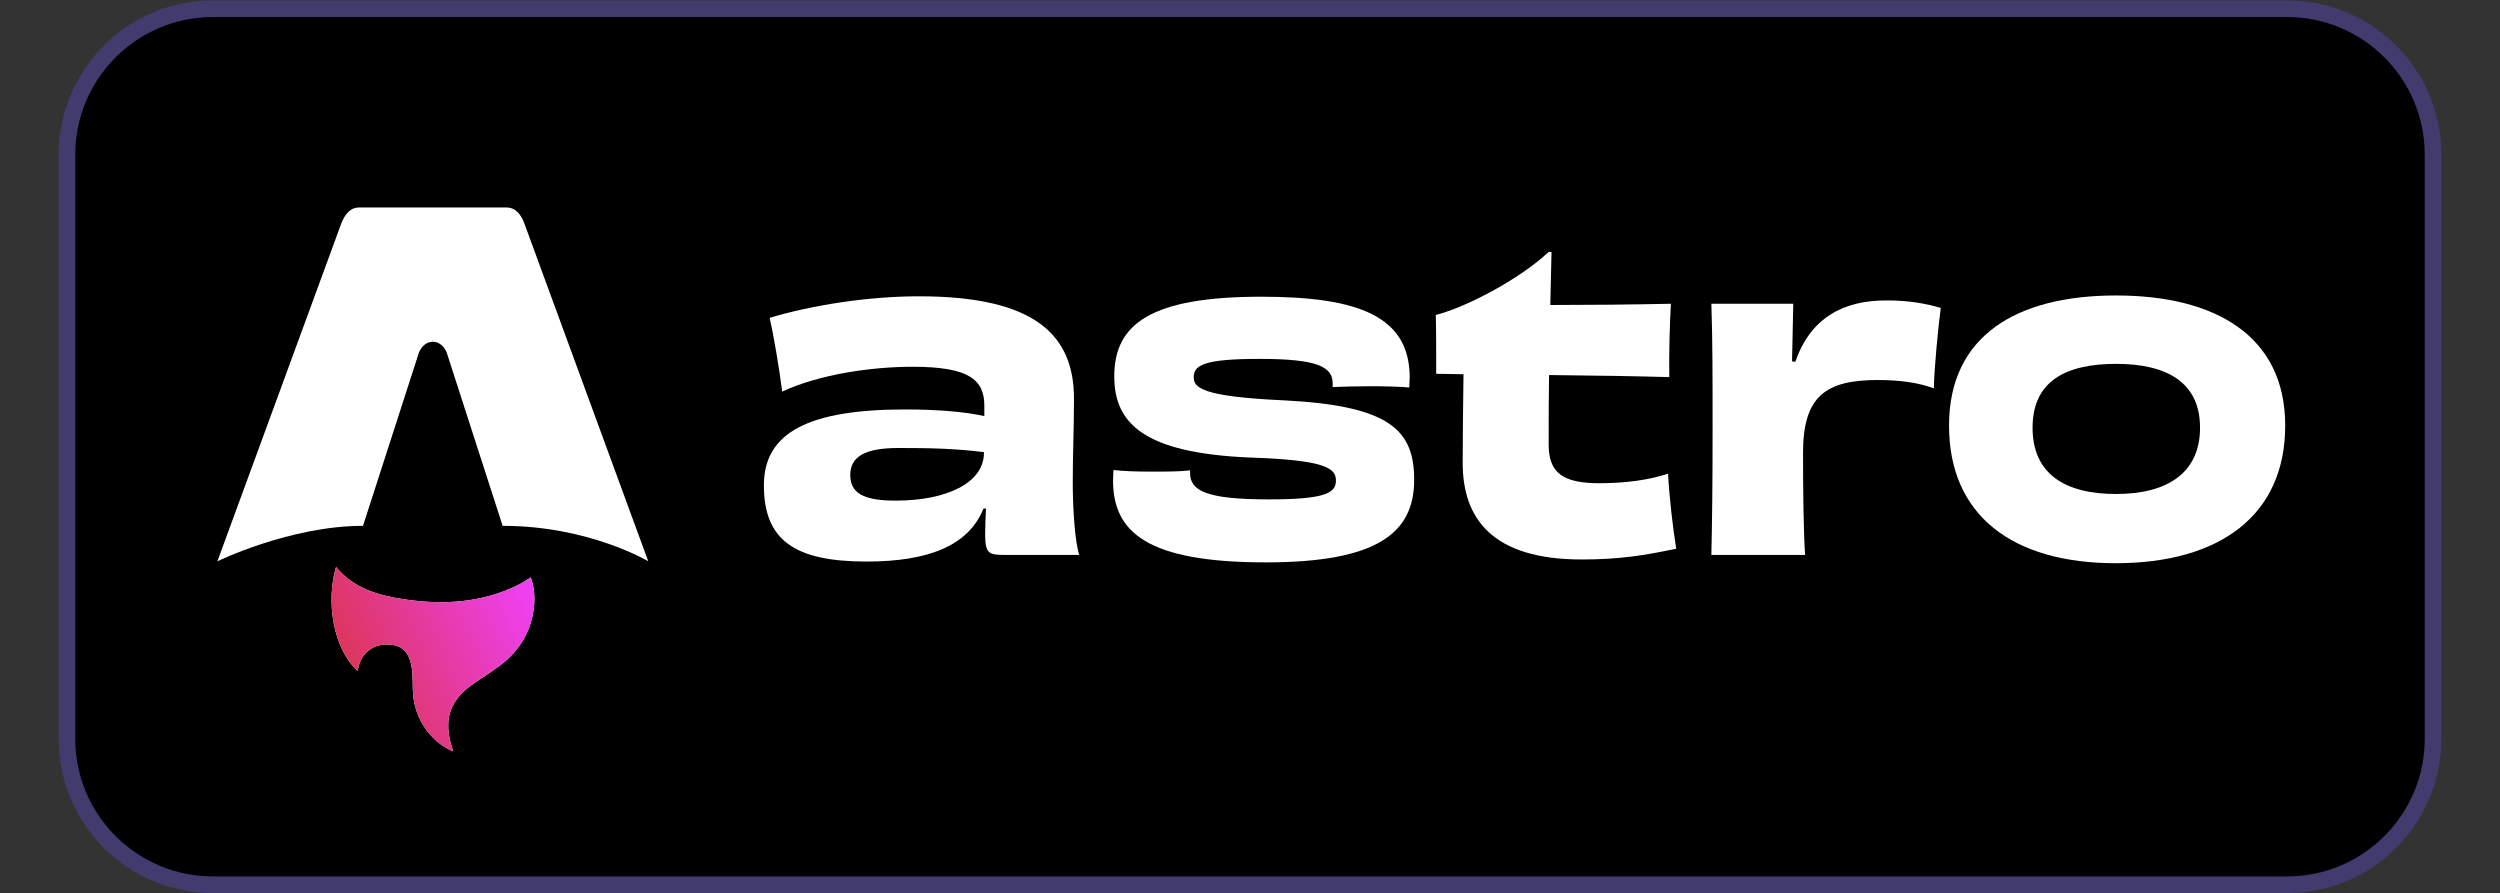<svg width="859" height="307" xmlns="http://www.w3.org/2000/svg" xmlns:xlink="http://www.w3.org/1999/xlink" overflow="hidden"><rect width="100%" height="100%" fill="#333333" stroke="none"/><defs><clipPath id="clip0"><rect x="423" y="1948" width="859" height="307"/></clipPath><clipPath id="clip1"><rect x="423" y="1952" width="859" height="299"/></clipPath><clipPath id="clip2"><rect x="423" y="1952" width="859" height="299"/></clipPath><clipPath id="clip3"><rect x="423" y="1952" width="859" height="299"/></clipPath><linearGradient x1="113.911" y1="253.965" x2="195.37" y2="215.478" gradientUnits="userSpaceOnUse" spreadMethod="pad" id="fill4"><stop offset="0" stop-color="#D83333"/><stop offset="1" stop-color="#F041FF"/></linearGradient></defs><g clip-path="url(#clip0)" transform="translate(-423 -1948)"><path d="M446 2001.17C446 1973.46 468.461 1951 496.168 1951L1208.83 1951C1236.54 1951 1259 1973.46 1259 2001.17L1259 2201.83C1259 2229.54 1236.54 2252 1208.83 2252L496.168 2252C468.461 2252 446 2229.54 446 2201.83Z" stroke="#413B6E" stroke-width="5.729" stroke-linejoin="round" stroke-miterlimit="10" fill-rule="evenodd"/><g clip-path="url(#clip1)"><g clip-path="url(#clip2)"><g clip-path="url(#clip3)"><path d="M122.846 226.281C114.409 218.569 111.947 202.365 115.461 190.627 121.556 198.027 130 200.373 138.747 201.695 152.249 203.738 165.51 202.974 178.054 196.802 179.489 196.097 180.815 195.155 182.383 194.205 183.56 197.618 183.866 201.066 183.455 204.575 182.455 213.12 178.203 219.721 171.439 224.724 168.735 226.726 165.873 228.514 163.08 230.402 154.498 236.201 152.177 243.002 155.401 252.895 155.478 253.136 155.546 253.377 155.72 253.965 151.338 252.004 148.138 249.149 145.699 245.396 143.124 241.433 141.899 237.05 141.834 232.309 141.802 230.001 141.802 227.672 141.491 225.398 140.734 219.852 138.13 217.368 133.225 217.224 128.19 217.079 124.208 220.19 123.152 225.092 123.071 225.467 122.954 225.839 122.838 226.275L122.846 226.281Z" fill="#FFFFFF" transform="matrix(1 0 0 1.001 423 1952)"/><path d="M122.846 226.281C114.409 218.569 111.947 202.365 115.461 190.627 121.556 198.027 130 200.373 138.747 201.695 152.249 203.738 165.51 202.974 178.054 196.802 179.489 196.097 180.815 195.155 182.383 194.205 183.56 197.618 183.866 201.066 183.455 204.575 182.455 213.12 178.203 219.721 171.439 224.724 168.735 226.726 165.873 228.514 163.08 230.402 154.498 236.201 152.177 243.002 155.401 252.895 155.478 253.136 155.546 253.377 155.72 253.965 151.338 252.004 148.138 249.149 145.699 245.396 143.124 241.433 141.899 237.05 141.834 232.309 141.802 230.001 141.802 227.672 141.491 225.398 140.734 219.852 138.13 217.368 133.225 217.224 128.19 217.079 124.208 220.19 123.152 225.092 123.071 225.467 122.954 225.839 122.838 226.275L122.846 226.281Z" fill="url(#fill4)" transform="matrix(1 0 0 1.001 423 1952)"/><path d="M74.696 188.67C74.696 188.67 99.677 176.501 124.727 176.501L143.615 118.048C144.322 115.221 146.387 113.3 148.718 113.3 151.049 113.3 153.113 115.221 153.821 118.048L172.708 176.501C202.377 176.501 222.74 188.67 222.74 188.67 222.74 188.67 180.307 73.077 180.224 72.845 179.007 69.427 176.951 67.226 174.179 67.226L123.261 67.226C120.489 67.226 118.516 69.427 117.215 72.845 117.124 73.072 74.696 188.67 74.696 188.67Z" fill="#FFFFFF" transform="matrix(1 0 0 1.001 423 1952)"/><path d="M338.078 151.488C338.078 161.731 325.337 167.848 307.696 167.848 296.213 167.848 292.153 165.003 292.153 159.028 292.153 152.768 297.193 149.781 308.674 149.781 319.036 149.781 327.856 149.923 338.078 151.203L338.078 151.488ZM338.218 138.826C331.917 137.404 322.396 136.55 311.055 136.55 278.012 136.55 262.471 144.375 262.471 162.584 262.471 181.506 273.111 188.761 297.754 188.761 318.616 188.761 332.756 183.497 337.938 170.551L338.776 170.551C338.636 173.681 338.498 176.811 338.498 179.229 338.498 185.916 339.617 186.485 345.077 186.485L370.84 186.485C369.439 182.502 368.6 171.262 368.6 161.588 368.6 151.203 369.019 143.379 369.019 132.851 369.019 111.369 356.139 97.711 315.815 97.711 298.454 97.711 279.132 100.699 264.432 105.109 265.831 110.942 267.791 122.75 268.772 130.432 281.513 124.457 299.574 121.897 313.576 121.897 332.896 121.897 338.218 126.307 338.218 135.269L338.218 138.826Z" fill="#FFFFFF" transform="matrix(1 0 0 1.001 423 1952)"/><path d="M408.904 157.463C405.405 157.89 400.643 157.89 395.743 157.89 390.563 157.89 385.803 157.747 382.582 157.321 382.582 158.459 382.442 159.739 382.442 160.877 382.442 178.66 394.064 189.045 434.947 189.045 473.449 189.045 485.91 178.803 485.91 160.735 485.91 143.663 477.651 135.269 441.108 133.42 412.684 132.14 410.165 129.01 410.165 125.453 410.165 121.328 413.804 119.193 432.846 119.193 452.588 119.193 457.908 121.897 457.908 127.587L457.908 128.868C460.71 128.725 465.75 128.583 470.93 128.583 475.83 128.583 481.15 128.725 484.231 129.01 484.231 127.729 484.371 126.591 484.371 125.595 484.371 104.682 467.008 97.854 433.406 97.854 395.603 97.854 382.862 107.101 382.862 125.169 382.862 141.387 393.084 151.488 429.347 153.053 456.088 153.906 459.029 156.894 459.029 161.019 459.029 165.43 454.689 167.421 435.927 167.421 414.365 167.421 408.904 164.434 408.904 158.316L408.904 157.463Z" fill="#FFFFFF" transform="matrix(1 0 0 1.001 423 1952)"/><path d="M532.122 82.489C521.902 92.021 503.561 101.553 493.34 104.113 493.48 109.377 493.48 119.051 493.48 124.315L502.86 124.457C502.72 134.558 502.58 146.793 502.58 154.902 502.58 173.823 512.52 188.05 543.463 188.05 556.484 188.05 565.166 186.627 575.946 184.351 574.826 177.38 573.565 166.71 573.145 158.601 566.706 160.735 558.585 161.873 549.623 161.873 537.162 161.873 532.122 158.459 532.122 148.642 532.122 140.107 532.122 132.14 532.262 124.742 548.225 124.884 564.185 125.169 573.565 125.453 573.425 118.055 573.705 107.385 574.125 100.272 560.546 100.557 545.284 100.699 532.682 100.699 532.823 94.439 532.963 88.464 533.103 82.489L532.122 82.489Z" fill="#FFFFFF" transform="matrix(1 0 0 1.001 423 1952)"/><path d="M615.746 120.047C615.886 112.649 616.026 106.39 616.166 100.272L588.023 100.272C588.443 112.507 588.443 125.026 588.443 143.379 588.443 161.731 588.303 174.392 588.023 186.485L620.226 186.485C619.666 177.949 619.526 163.58 619.526 151.345 619.526 131.997 627.367 126.449 645.148 126.449 653.409 126.449 659.29 127.445 664.47 129.294 664.61 122.039 666.01 107.955 666.849 101.695 661.529 100.13 655.648 99.134 648.507 99.134 633.247 98.992 622.046 105.252 616.866 120.189L615.746 120.047Z" fill="#FFFFFF" transform="matrix(1 0 0 1.001 423 1952)"/><path d="M755.935 142.809C755.935 158.316 744.734 165.572 727.093 165.572 709.592 165.572 698.391 158.743 698.391 142.809 698.391 126.876 709.732 120.901 727.093 120.901 744.594 120.901 755.935 127.303 755.935 142.809ZM785.197 142.098C785.197 111.227 761.115 97.427 727.093 97.427 692.931 97.427 669.689 111.227 669.689 142.098 669.689 172.828 691.39 189.331 726.953 189.331 762.795 189.331 785.197 172.828 785.197 142.098Z" fill="#FFFFFF" transform="matrix(1 0 0 1.001 423 1952)"/></g></g></g></g></svg>